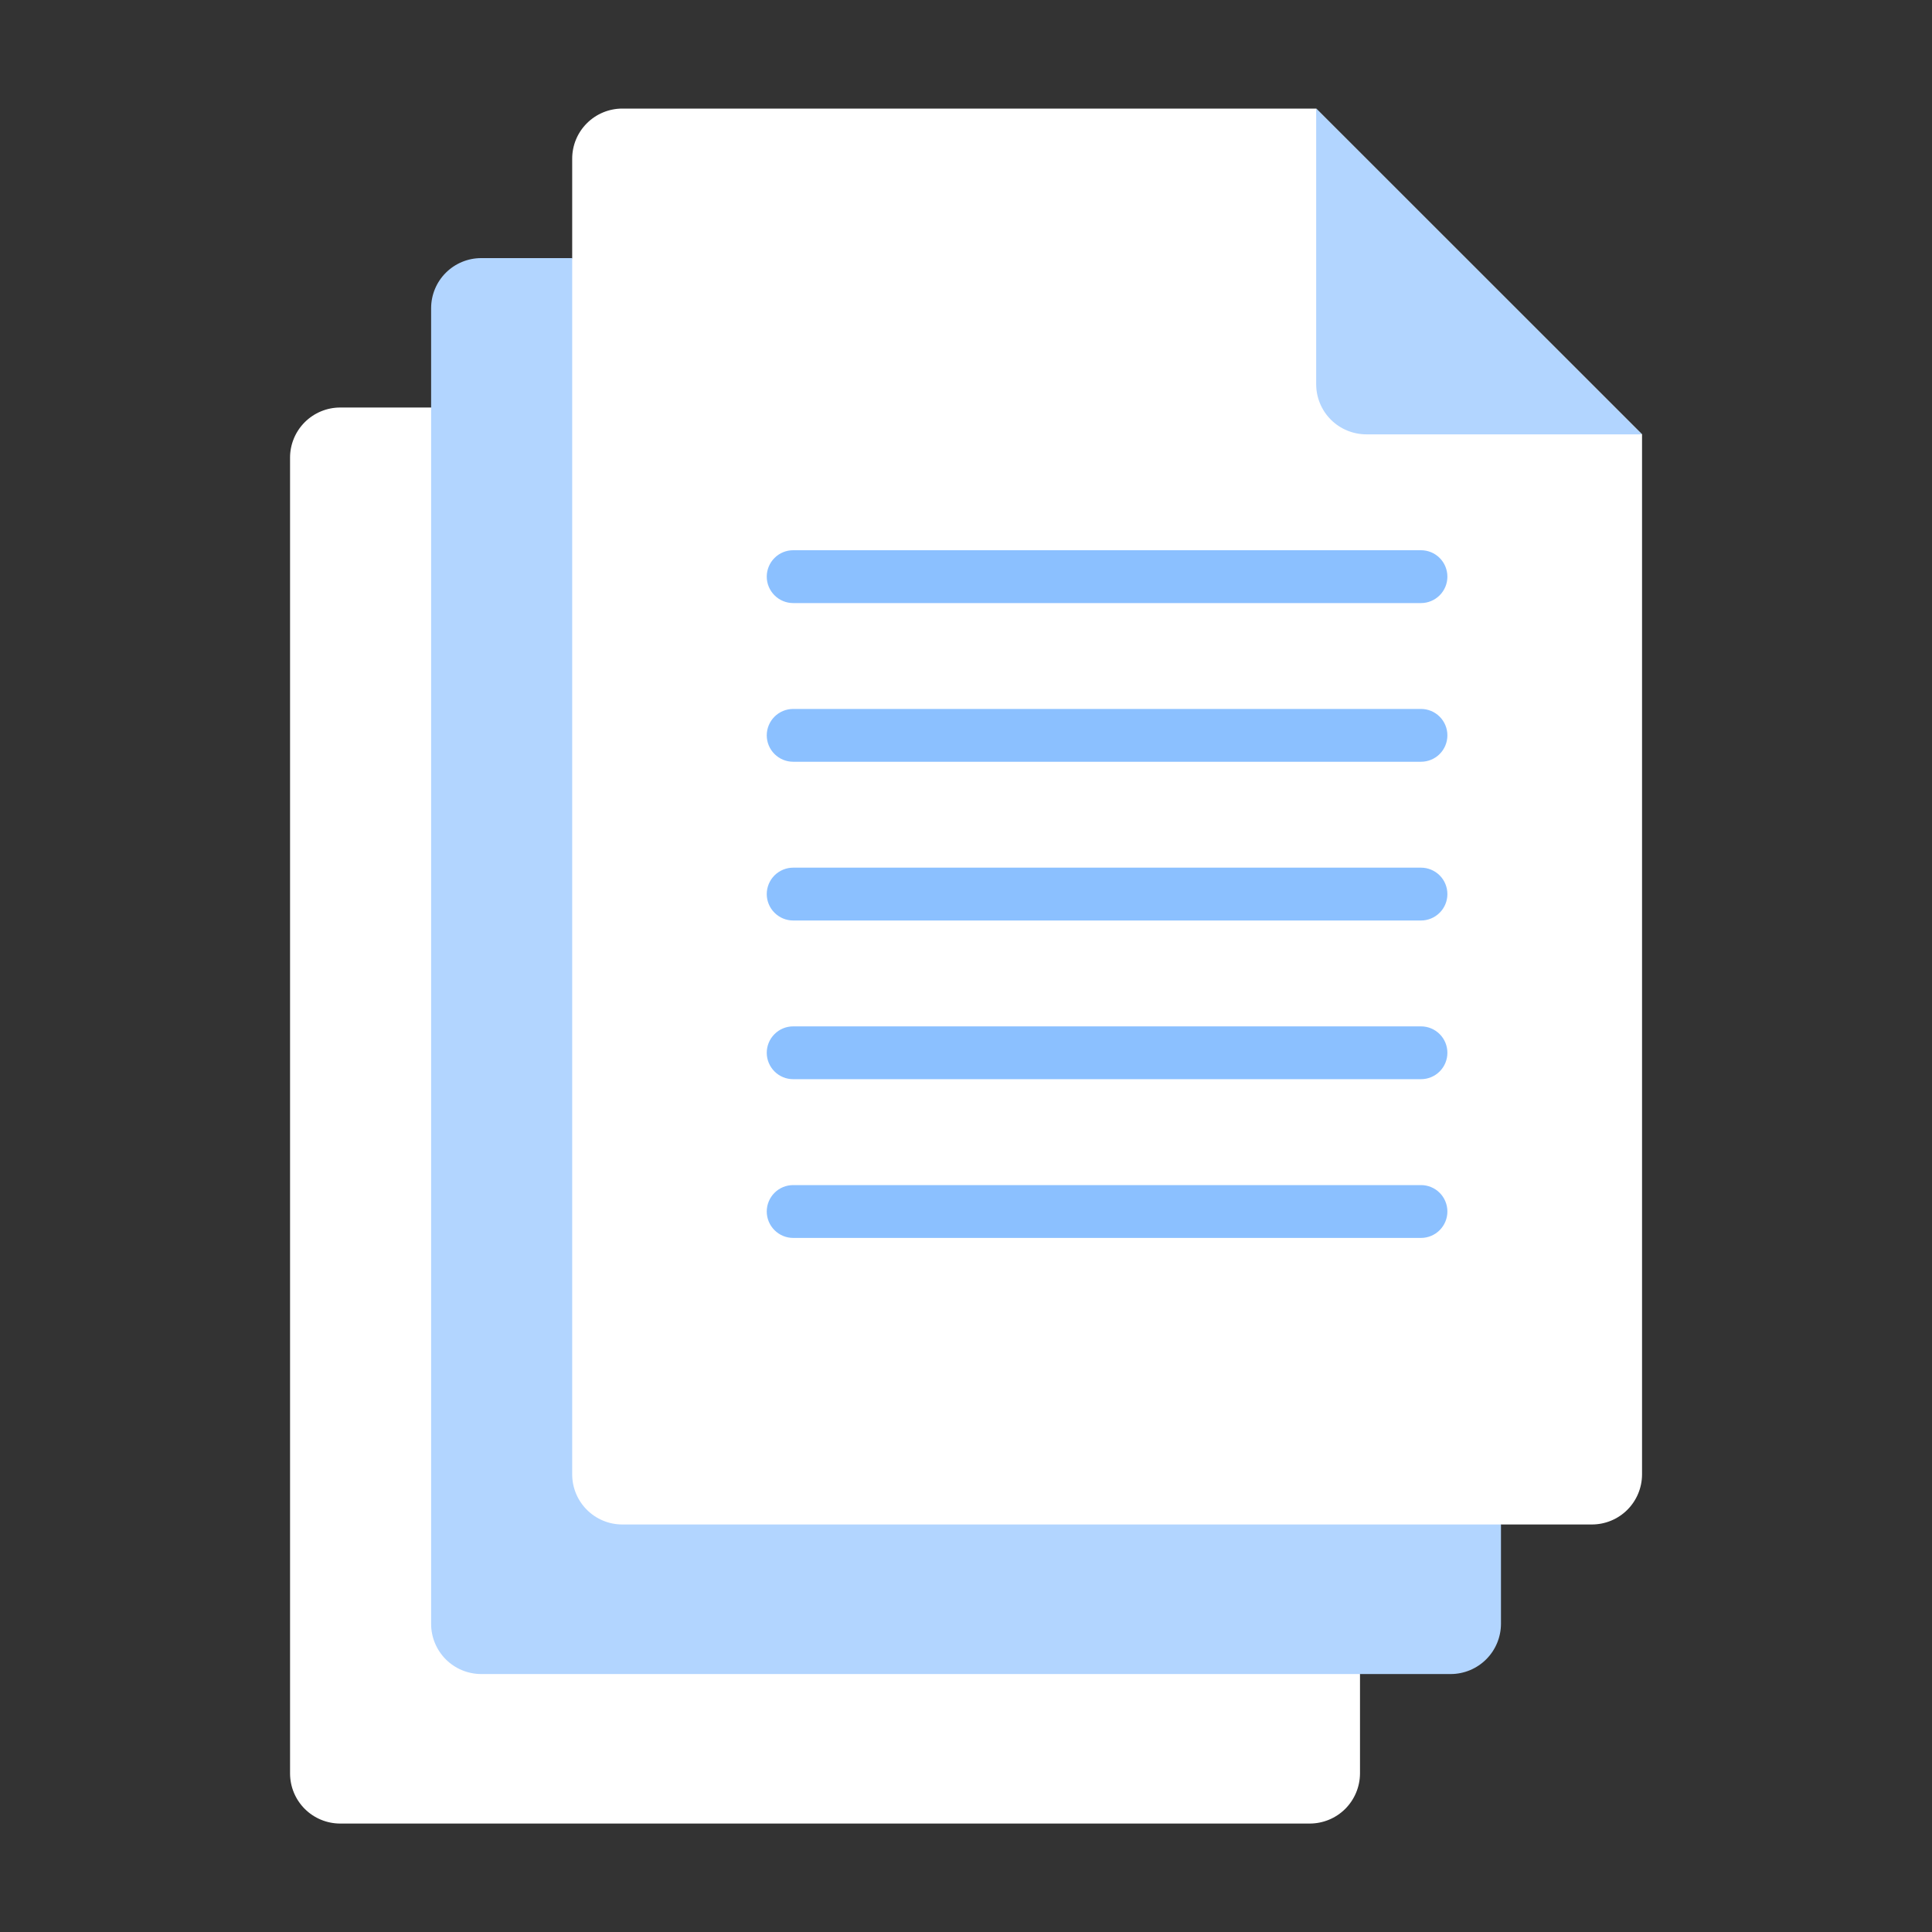 <svg width="60" height="60" viewBox="0 0 60 60" fill="none" xmlns="http://www.w3.org/2000/svg">
<rect x="0" y="0" width="60" height="60" fill="#333333" stroke="none"/>
<path d="M10.562 12.656C10.149 12.657 9.754 12.822 9.462 13.114C9.171 13.407 9.007 13.803 9.008 14.215V55.078C9.009 55.49 9.173 55.885 9.464 56.176C9.755 56.467 10.15 56.631 10.562 56.632H40.674C41.087 56.632 41.483 56.469 41.776 56.178C42.068 55.886 42.234 55.491 42.236 55.078V51.991L13.389 12.656H10.562Z" fill="white"/>
<path d="M14.943 8.016C14.531 8.016 14.137 8.18 13.845 8.471C13.554 8.761 13.39 9.156 13.389 9.567V50.429C13.388 50.842 13.552 51.238 13.843 51.531C14.134 51.823 14.53 51.988 14.943 51.989H45.055C45.468 51.988 45.864 51.823 46.156 51.531C46.448 51.239 46.613 50.843 46.614 50.429V47.344L17.769 8.016H14.943Z" fill="#B2D5FF"/>
<path d="M19.323 3.372C18.912 3.373 18.517 3.537 18.226 3.828C17.934 4.119 17.77 4.514 17.77 4.926V45.788C17.77 46.2 17.933 46.595 18.225 46.887C18.516 47.179 18.911 47.343 19.323 47.344H49.441C49.853 47.343 50.248 47.179 50.539 46.888C50.83 46.596 50.994 46.202 50.995 45.79V13.488L40.874 3.372H19.323Z" fill="white"/>
<path d="M40.875 11.931C40.875 12.344 41.039 12.741 41.331 13.033C41.624 13.325 42.02 13.489 42.434 13.489H50.994L40.875 3.37V11.931Z" fill="#B2D5FF"/>
<path d="M44.13 17.088H24.633C24.415 17.088 24.207 17.174 24.053 17.328C23.899 17.482 23.812 17.691 23.812 17.908C23.812 18.126 23.899 18.334 24.053 18.488C24.207 18.642 24.415 18.729 24.633 18.729H44.13C44.348 18.729 44.556 18.642 44.71 18.488C44.864 18.334 44.95 18.126 44.95 17.908C44.95 17.691 44.864 17.482 44.71 17.328C44.556 17.174 44.348 17.088 44.13 17.088ZM44.13 22.017H24.633C24.415 22.017 24.207 22.103 24.053 22.257C23.899 22.411 23.812 22.619 23.812 22.837C23.812 23.055 23.899 23.263 24.053 23.417C24.207 23.571 24.415 23.657 24.633 23.657H44.13C44.348 23.657 44.556 23.571 44.71 23.417C44.864 23.263 44.95 23.055 44.95 22.837C44.95 22.619 44.864 22.411 44.71 22.257C44.556 22.103 44.348 22.017 44.13 22.017ZM44.13 26.946H24.633C24.415 26.946 24.207 27.033 24.053 27.186C23.899 27.34 23.812 27.549 23.812 27.767C23.812 27.984 23.899 28.193 24.053 28.346C24.207 28.5 24.415 28.587 24.633 28.587H44.13C44.348 28.587 44.556 28.5 44.71 28.346C44.864 28.193 44.95 27.984 44.95 27.767C44.95 27.549 44.864 27.34 44.71 27.186C44.556 27.033 44.348 26.946 44.13 26.946ZM44.13 31.875H24.633C24.415 31.875 24.207 31.961 24.053 32.115C23.899 32.269 23.812 32.477 23.812 32.695C23.812 32.913 23.899 33.121 24.053 33.275C24.207 33.429 24.415 33.515 24.633 33.515H44.13C44.348 33.515 44.556 33.429 44.71 33.275C44.864 33.121 44.95 32.913 44.95 32.695C44.95 32.477 44.864 32.269 44.71 32.115C44.556 31.961 44.348 31.875 44.13 31.875ZM44.13 36.804H24.633C24.415 36.804 24.207 36.89 24.053 37.044C23.899 37.198 23.812 37.407 23.812 37.624C23.812 37.842 23.899 38.05 24.053 38.204C24.207 38.358 24.415 38.445 24.633 38.445H44.13C44.348 38.445 44.556 38.358 44.71 38.204C44.864 38.05 44.95 37.842 44.95 37.624C44.95 37.407 44.864 37.198 44.71 37.044C44.556 36.89 44.348 36.804 44.13 36.804Z" fill="#8BC0FF"/>
</svg>
